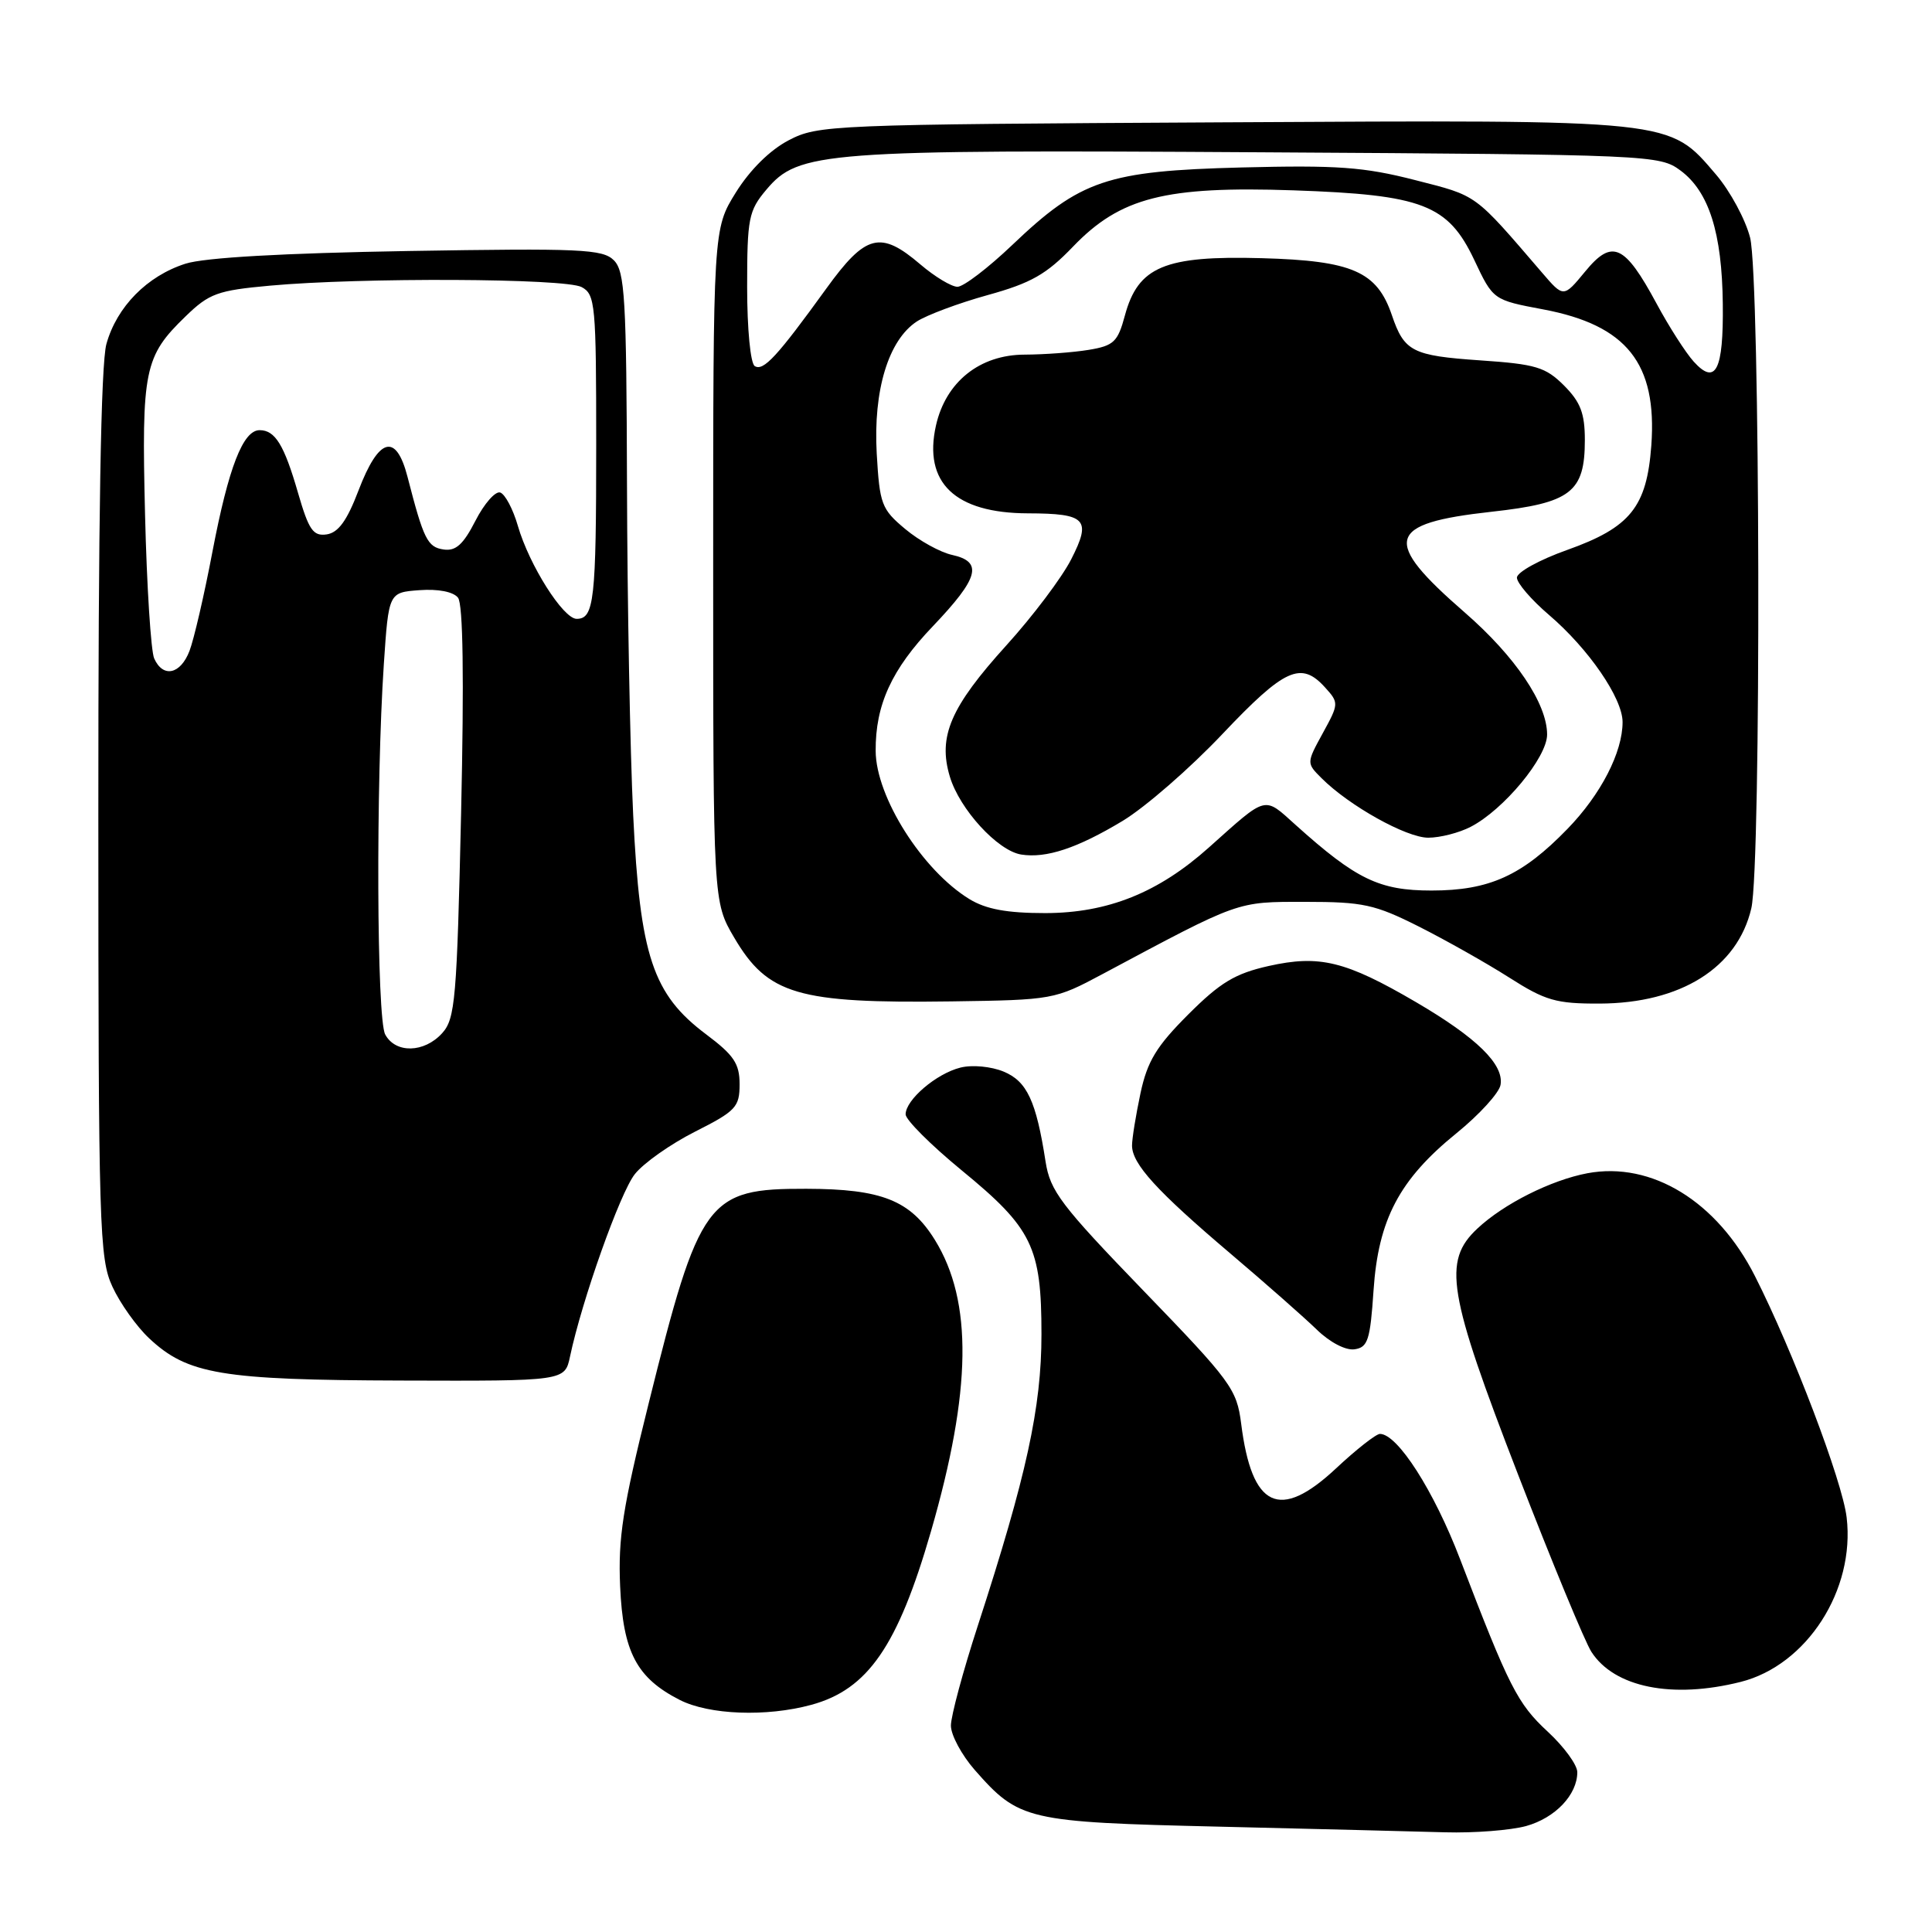 <?xml version="1.0" encoding="UTF-8" standalone="no"?>
<!DOCTYPE svg PUBLIC "-//W3C//DTD SVG 1.1//EN" "http://www.w3.org/Graphics/SVG/1.1/DTD/svg11.dtd" >
<svg xmlns="http://www.w3.org/2000/svg" xmlns:xlink="http://www.w3.org/1999/xlink" version="1.1" viewBox="0 0 256 256">
 <g >
 <path fill="currentColor"
d=" M 202.22 241.96 C 206.09 240.88 209.00 237.81 209.00 234.82 C 209.00 233.86 207.24 231.45 205.09 229.46 C 201.07 225.74 199.96 223.55 193.47 206.60 C 190.00 197.53 185.18 190.00 182.85 190.00 C 182.34 190.00 179.71 192.06 177.02 194.58 C 169.54 201.57 165.87 199.83 164.46 188.64 C 163.88 184.06 163.13 183.04 151.53 171.04 C 140.56 159.68 139.15 157.82 138.54 153.90 C 137.30 145.89 136.08 143.27 132.98 141.99 C 131.33 141.31 128.83 141.07 127.27 141.46 C 124.08 142.25 120.00 145.73 120.00 147.66 C 120.00 148.38 123.34 151.72 127.42 155.07 C 136.79 162.75 138.00 165.24 138.00 176.79 C 138.00 186.49 136.02 195.57 129.56 215.43 C 127.60 221.45 126.00 227.40 126.00 228.65 C 126.00 229.90 127.42 232.54 129.15 234.52 C 135.03 241.21 136.02 241.44 161.50 242.04 C 174.15 242.34 187.65 242.68 191.50 242.79 C 195.35 242.90 200.17 242.52 202.22 241.96 Z  M 107.50 225.90 C 115.00 223.86 118.96 218.12 123.36 202.91 C 128.75 184.26 128.91 172.44 123.88 164.30 C 120.63 159.05 116.83 157.54 106.83 157.52 C 93.69 157.49 92.69 158.84 85.94 186.00 C 82.52 199.72 81.89 203.79 82.17 210.18 C 82.55 218.91 84.35 222.33 90.07 225.25 C 93.96 227.23 101.55 227.52 107.50 225.90 Z  M 230.65 222.86 C 239.41 220.65 245.83 210.69 244.69 201.07 C 244.13 196.27 237.56 178.99 232.54 169.09 C 227.53 159.19 218.85 153.87 210.34 155.46 C 205.52 156.37 199.24 159.52 195.75 162.80 C 191.14 167.12 191.83 171.30 201.16 195.41 C 205.65 207.01 210.02 217.57 210.87 218.88 C 213.91 223.60 221.59 225.14 230.65 222.86 Z  M 75.53 179.75 C 77.11 172.28 82.16 158.06 84.11 155.59 C 85.26 154.12 88.86 151.59 92.10 149.95 C 97.51 147.22 98.00 146.69 98.00 143.67 C 98.00 140.93 97.24 139.81 93.56 137.05 C 86.49 131.75 84.80 126.67 83.90 108.00 C 83.49 99.47 83.12 79.82 83.08 64.32 C 83.01 39.49 82.80 35.95 81.34 34.49 C 79.86 33.01 76.95 32.88 54.09 33.26 C 37.55 33.54 27.11 34.13 24.58 34.94 C 19.50 36.56 15.47 40.65 14.10 45.58 C 13.37 48.20 13.02 68.84 13.03 108.00 C 13.04 162.81 13.16 166.75 14.90 170.50 C 15.91 172.70 18.10 175.77 19.75 177.32 C 24.85 182.11 29.33 182.86 53.17 182.93 C 74.84 183.00 74.84 183.00 75.53 179.75 Z  M 182.00 171.00 C 182.63 161.59 185.42 156.29 193.00 150.15 C 196.03 147.69 198.65 144.81 198.83 143.75 C 199.30 141.04 195.68 137.50 187.63 132.79 C 178.31 127.34 174.85 126.49 168.10 128.00 C 163.65 129.00 161.69 130.18 157.45 134.42 C 153.23 138.64 152.03 140.61 151.12 144.86 C 150.51 147.74 150.00 150.86 150.00 151.80 C 150.01 154.23 153.29 157.83 163.00 166.07 C 167.68 170.04 172.84 174.59 174.48 176.18 C 176.20 177.86 178.31 178.96 179.48 178.79 C 181.25 178.54 181.56 177.56 182.00 171.00 Z  M 146.09 129.07 C 164.40 119.29 163.79 119.50 172.96 119.50 C 180.62 119.50 182.17 119.84 188.00 122.77 C 191.57 124.57 196.96 127.61 199.96 129.52 C 204.77 132.59 206.18 133.00 211.96 132.98 C 222.72 132.94 230.23 128.22 232.06 120.35 C 233.39 114.63 233.24 36.85 231.90 31.50 C 231.29 29.09 229.26 25.33 227.39 23.14 C 221.07 15.76 222.20 15.88 162.00 16.21 C 109.96 16.49 108.39 16.56 104.50 18.59 C 102.01 19.89 99.37 22.51 97.50 25.51 C 94.50 30.34 94.50 30.34 94.50 74.92 C 94.50 119.50 94.50 119.50 97.28 124.23 C 101.73 131.80 105.70 132.97 126.09 132.69 C 139.50 132.50 139.77 132.45 146.09 129.07 Z  M 51.04 137.07 C 49.91 134.96 49.80 103.86 50.86 88.00 C 51.50 78.50 51.50 78.50 55.59 78.20 C 58.07 78.02 60.07 78.41 60.69 79.20 C 61.36 80.05 61.50 89.83 61.10 107.65 C 60.54 132.42 60.32 134.99 58.59 136.90 C 56.21 139.53 52.40 139.61 51.04 137.07 Z  M 20.43 87.25 C 20.00 86.29 19.45 77.71 19.22 68.20 C 18.75 48.97 19.11 47.22 24.60 41.91 C 27.72 38.88 28.83 38.48 35.78 37.85 C 47.84 36.75 74.89 36.87 77.07 38.04 C 78.88 39.01 79.00 40.32 79.00 58.95 C 79.00 79.56 78.73 82.00 76.41 82.00 C 74.63 82.00 70.12 74.87 68.62 69.68 C 67.98 67.46 66.93 65.48 66.28 65.26 C 65.64 65.05 64.16 66.73 63.00 69.00 C 61.39 72.15 60.39 73.05 58.78 72.81 C 56.64 72.50 56.13 71.46 54.00 63.19 C 52.48 57.30 50.19 57.94 47.50 65.00 C 45.98 68.99 44.83 70.58 43.29 70.81 C 41.49 71.07 40.92 70.24 39.49 65.31 C 37.65 58.94 36.46 57.00 34.40 57.00 C 32.20 57.00 30.29 61.93 28.16 73.05 C 27.07 78.80 25.69 84.74 25.11 86.25 C 23.91 89.37 21.60 89.86 20.43 87.25 Z  M 128.46 119.14 C 122.22 115.33 116.06 105.60 116.03 99.50 C 115.99 93.40 118.15 88.69 123.60 82.99 C 129.72 76.57 130.29 74.44 126.16 73.53 C 124.60 73.19 121.80 71.65 119.95 70.10 C 116.80 67.47 116.56 66.82 116.17 60.09 C 115.70 51.72 117.72 45.07 121.48 42.60 C 122.79 41.75 127.01 40.17 130.87 39.10 C 136.62 37.51 138.65 36.36 142.19 32.67 C 148.45 26.16 154.39 24.64 171.39 25.22 C 188.50 25.81 191.87 27.10 195.35 34.45 C 197.85 39.75 197.85 39.75 204.50 41.00 C 215.56 43.09 219.59 48.16 218.81 59.01 C 218.21 67.18 216.03 69.89 207.66 72.87 C 204.00 74.17 201.00 75.82 201.00 76.54 C 201.00 77.26 202.91 79.48 205.25 81.48 C 210.51 85.98 215.00 92.52 215.00 95.68 C 215.00 99.69 212.12 105.28 207.70 109.83 C 201.69 116.03 197.35 118.00 189.68 118.00 C 182.76 118.00 179.70 116.52 171.68 109.31 C 167.41 105.47 167.99 105.32 160.19 112.29 C 153.49 118.29 146.78 120.98 138.50 120.99 C 133.43 120.99 130.66 120.48 128.46 119.14 Z  M 148.76 108.77 C 151.74 106.97 157.70 101.79 161.99 97.25 C 170.22 88.56 172.40 87.57 175.57 91.08 C 177.42 93.12 177.42 93.24 175.28 97.14 C 173.11 101.11 173.11 101.11 175.11 103.11 C 178.77 106.77 186.35 111.00 189.25 111.00 C 190.82 111.00 193.35 110.35 194.87 109.56 C 199.25 107.30 205.00 100.36 205.00 97.33 C 205.00 93.23 200.79 86.99 194.09 81.16 C 183.06 71.57 183.65 69.36 197.64 67.81 C 208.15 66.65 210.00 65.23 210.00 58.31 C 210.00 54.77 209.43 53.28 207.24 51.08 C 204.79 48.64 203.51 48.25 196.12 47.75 C 187.13 47.13 186.07 46.58 184.43 41.76 C 182.46 35.97 179.19 34.54 167.18 34.21 C 154.31 33.85 150.80 35.33 149.05 41.82 C 148.11 45.31 147.58 45.81 144.25 46.36 C 142.19 46.70 138.37 46.98 135.77 46.99 C 129.82 47.00 125.32 50.60 124.02 56.38 C 122.32 63.96 126.54 67.99 136.20 68.02 C 143.93 68.04 144.65 68.80 141.94 74.11 C 140.71 76.53 136.85 81.65 133.36 85.50 C 125.94 93.69 124.26 97.59 125.86 102.91 C 127.15 107.22 132.19 112.73 135.31 113.23 C 138.63 113.76 142.75 112.39 148.76 108.77 Z  M 224.43 47.92 C 223.37 46.75 221.15 43.29 219.50 40.22 C 215.26 32.36 213.62 31.62 210.04 35.98 C 207.18 39.45 207.18 39.45 204.34 36.14 C 195.23 25.54 195.86 26.00 187.50 23.86 C 180.72 22.12 177.20 21.87 164.50 22.19 C 146.68 22.65 143.17 23.84 134.13 32.46 C 130.93 35.51 127.67 38.00 126.87 38.00 C 126.08 38.00 123.87 36.67 121.96 35.04 C 116.66 30.51 114.71 31.01 109.48 38.25 C 102.98 47.24 101.16 49.22 100.01 48.51 C 99.44 48.15 99.00 43.61 99.00 38.02 C 99.00 28.92 99.20 27.92 101.54 25.14 C 105.81 20.06 109.00 19.82 167.18 20.18 C 218.84 20.49 219.91 20.54 222.68 22.60 C 226.44 25.39 228.18 30.86 228.28 40.27 C 228.38 49.07 227.34 51.13 224.43 47.92 Z "/>
</g>
</svg>